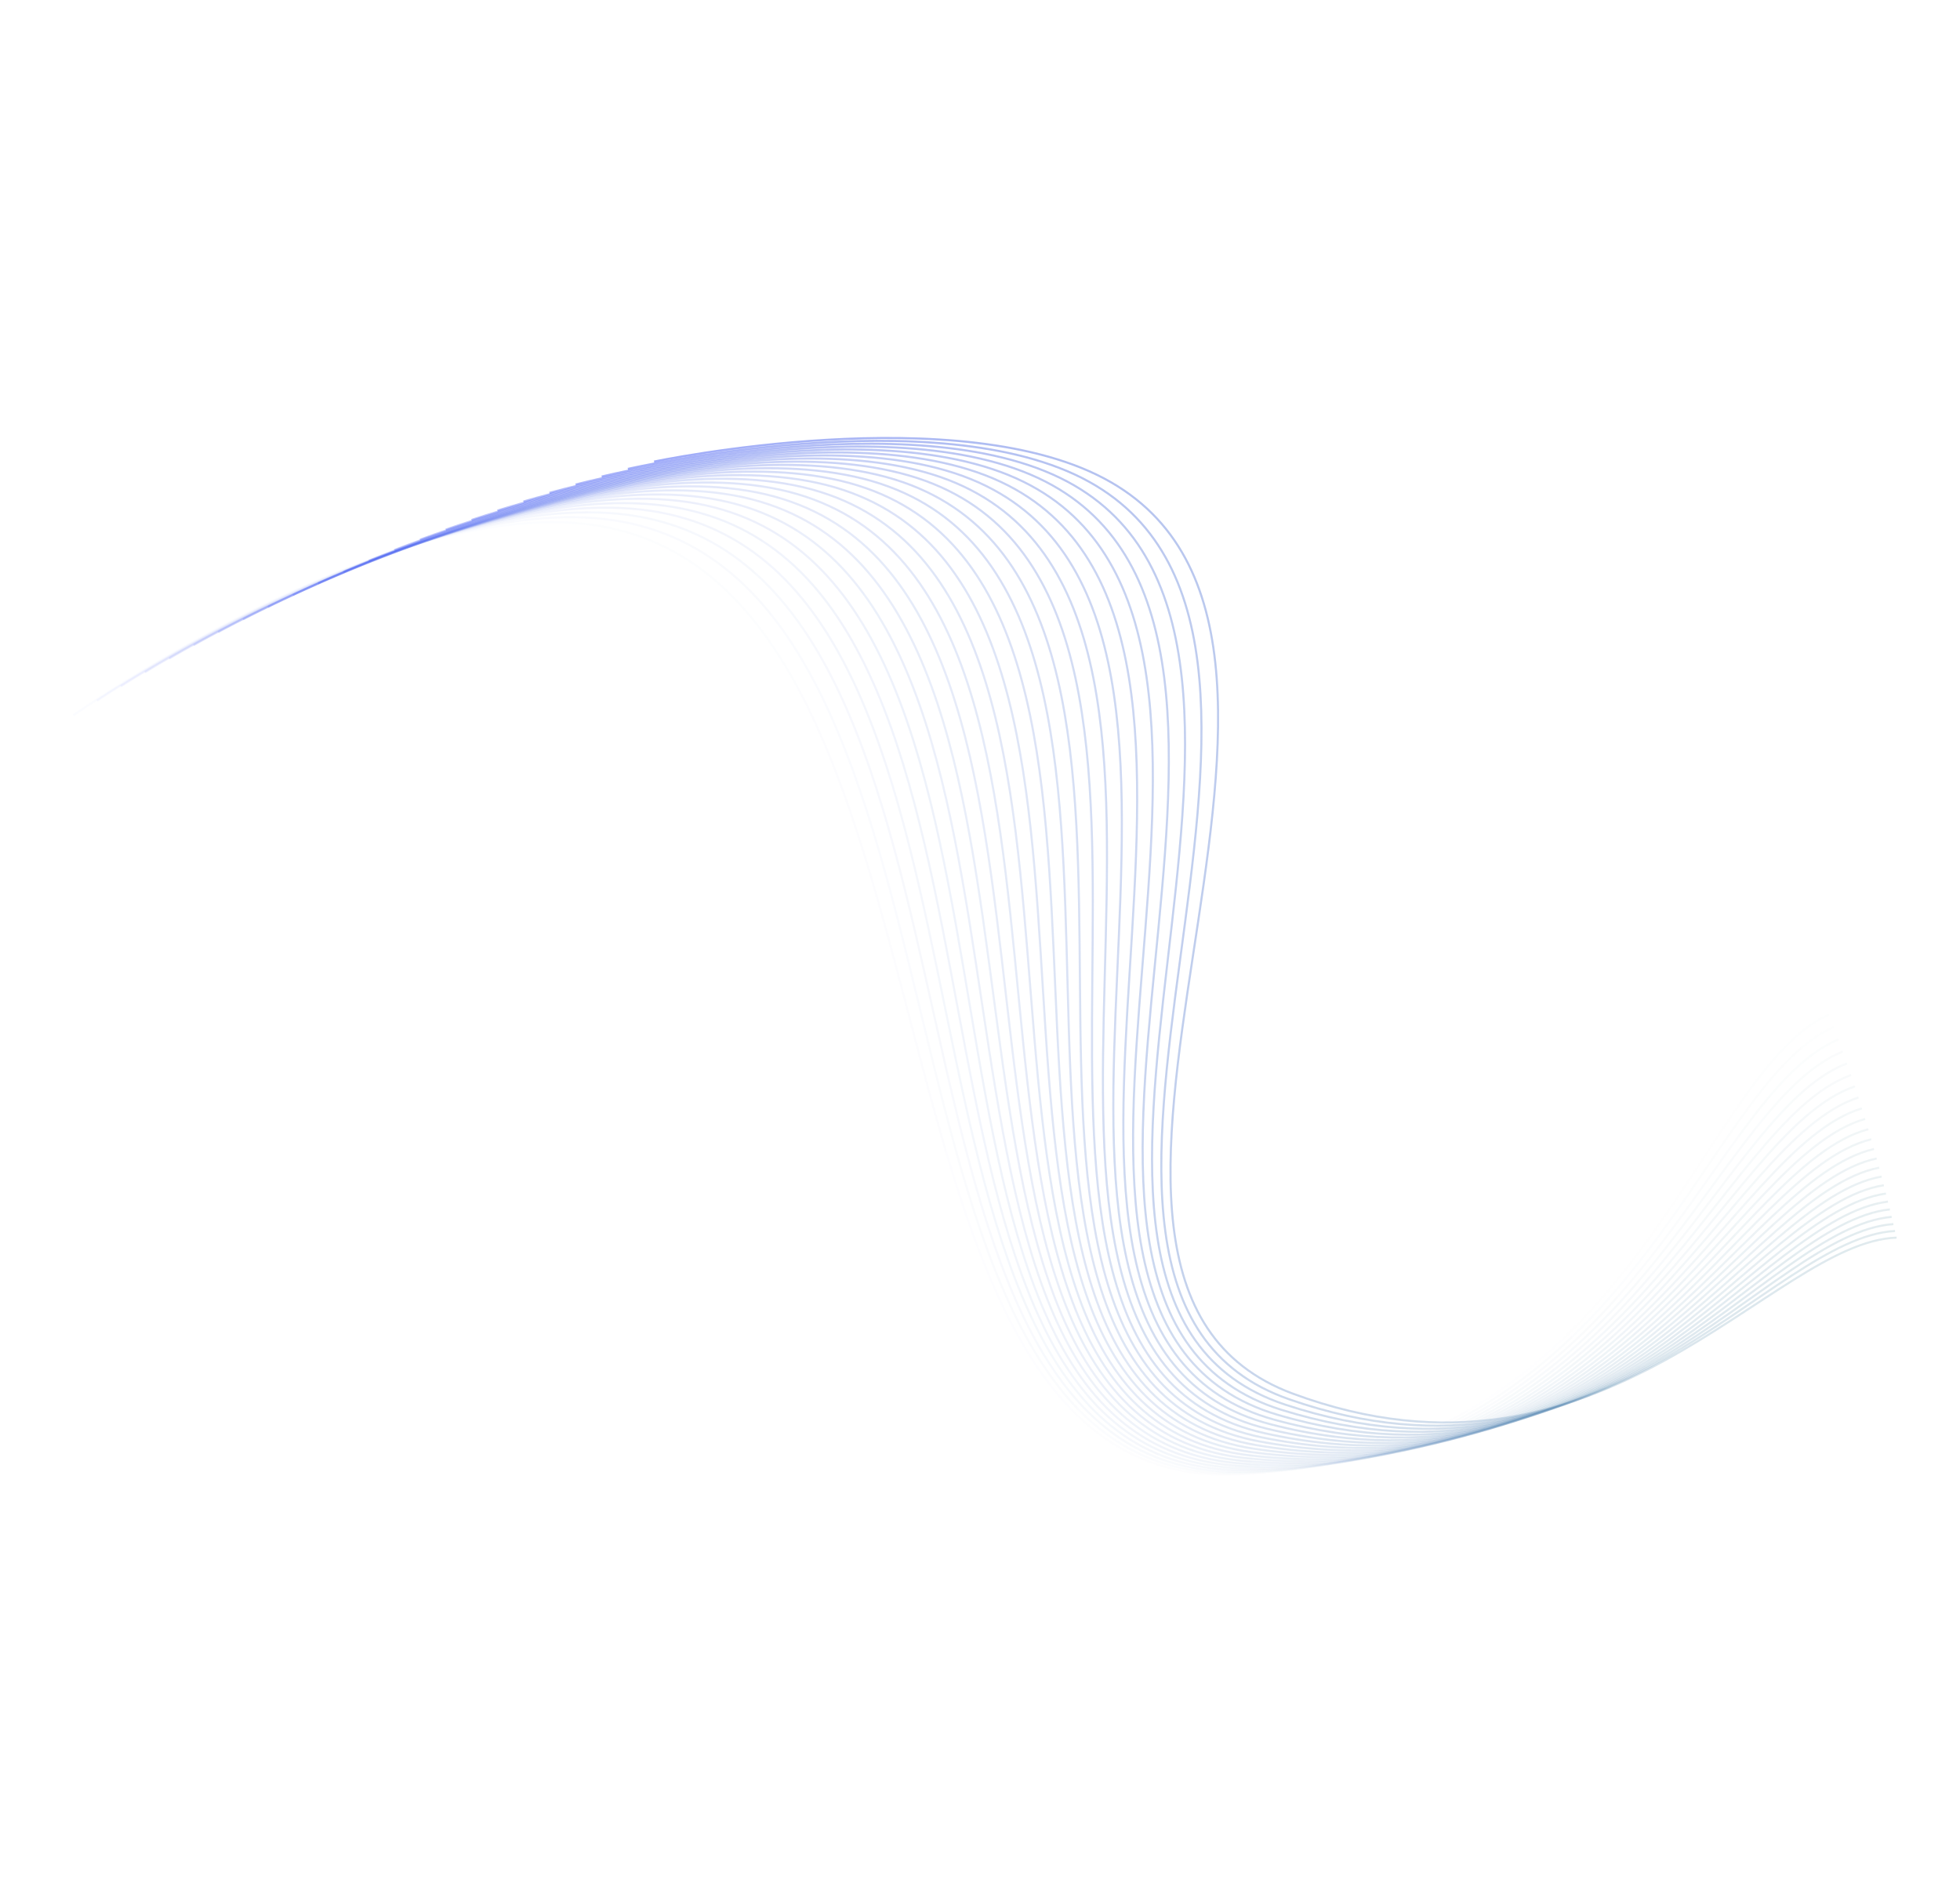 <svg width="1030" height="993" viewBox="0 0 1030 993" fill="none" xmlns="http://www.w3.org/2000/svg">
<path opacity="0.042" d="M961.136 533.158C889.246 566.58 859.717 767.055 648.688 775.02C437.658 782.986 519.948 303.919 310.432 275.754C201.955 261.172 38.519 375.974 38.519 375.974" stroke="url(#paint0_linear_63_2833)" stroke-opacity="0.52" stroke-width="1.105"/>
<path opacity="0.083" d="M963.679 539.805C891.755 571.731 858.912 770.052 649.372 774.373C439.832 778.693 529.951 304.972 322.552 273.485C215.171 257.183 50.969 368.266 50.969 368.266" stroke="url(#paint1_linear_63_2833)" stroke-opacity="0.52" stroke-width="1.105"/>
<path opacity="0.125" d="M966.108 546.32C894.179 576.761 858.088 772.875 650.101 773.604C442.113 774.334 539.899 306.084 334.668 271.341C228.41 253.352 63.522 360.726 63.522 360.726" stroke="url(#paint2_linear_63_2833)" stroke-opacity="0.52" stroke-width="1.105"/>
<path opacity="0.167" d="M968.426 552.704C896.522 581.668 857.25 775.521 650.876 772.715C444.502 769.909 549.792 307.254 346.779 269.32C241.669 249.68 76.174 353.353 76.174 353.353" stroke="url(#paint3_linear_63_2833)" stroke-opacity="0.52" stroke-width="1.105"/>
<path opacity="0.208" d="M970.636 558.953C898.786 586.452 856.4 777.994 651.699 771.709C446.998 765.425 559.627 308.481 358.881 267.423C254.944 246.166 88.921 346.151 88.921 346.151" stroke="url(#paint4_linear_63_2833)" stroke-opacity="0.52" stroke-width="1.105"/>
<path opacity="0.25" d="M972.741 565.069C900.974 591.112 855.544 780.294 652.574 770.588C449.604 760.882 569.405 309.764 370.972 265.65C268.233 242.81 101.76 339.12 101.76 339.12" stroke="url(#paint5_linear_63_2833)" stroke-opacity="0.52" stroke-width="1.105"/>
<path opacity="0.292" d="M974.744 571.045C903.09 595.644 854.685 782.419 653.502 769.35C452.32 756.281 579.123 311.099 383.049 263.997C281.531 239.61 114.684 332.26 114.684 332.26" stroke="url(#paint6_linear_63_2833)" stroke-opacity="0.52" stroke-width="1.105"/>
<path opacity="0.333" d="M976.65 576.885C905.136 600.052 853.826 784.373 654.486 768.001C455.146 751.628 588.783 312.488 395.11 262.467C294.835 236.568 127.692 325.575 127.692 325.575" stroke="url(#paint7_linear_63_2833)" stroke-opacity="0.52" stroke-width="1.105"/>
<path opacity="0.375" d="M978.462 582.583C907.117 604.331 852.973 786.154 655.529 766.539C458.085 746.924 598.382 313.927 407.153 261.055C308.143 233.681 140.78 319.062 140.78 319.062" stroke="url(#paint8_linear_63_2833)" stroke-opacity="0.52" stroke-width="1.105"/>
<path opacity="0.417" d="M980.182 588.14C909.033 608.481 852.126 787.765 656.63 764.968C461.135 742.17 607.919 315.414 419.173 259.762C321.449 230.948 153.941 312.724 153.941 312.724" stroke="url(#paint9_linear_63_2833)" stroke-opacity="0.52" stroke-width="1.105"/>
<path opacity="0.458" d="M981.815 593.556C910.889 612.503 851.291 789.207 657.794 763.289C464.297 737.372 617.394 316.951 431.17 258.589C334.752 228.372 167.172 306.563 167.172 306.563" stroke="url(#paint10_linear_63_2833)" stroke-opacity="0.52" stroke-width="1.105"/>
<path opacity="0.5" d="M983.363 598.827C912.687 616.396 850.471 790.481 659.022 761.506C467.572 732.531 626.805 318.533 443.139 257.532C348.046 225.949 180.47 300.579 180.47 300.579" stroke="url(#paint11_linear_63_2833)" stroke-opacity="0.52" stroke-width="1.105"/>
<path opacity="0.542" d="M984.832 603.953C914.432 620.157 849.672 791.586 660.317 759.617C470.962 727.648 636.154 320.159 455.082 256.591C361.331 223.678 193.83 294.77 193.83 294.77" stroke="url(#paint12_linear_63_2833)" stroke-opacity="0.52" stroke-width="1.105"/>
<path opacity="0.583" d="M986.222 608.934C916.125 623.788 848.893 792.526 661.679 757.627C474.465 722.728 645.437 321.829 466.992 255.765C374.601 221.56 207.248 289.139 207.248 289.139" stroke="url(#paint13_linear_63_2833)" stroke-opacity="0.52" stroke-width="1.105"/>
<path opacity="0.625" d="M987.54 613.767C917.771 627.288 848.142 793.3 663.112 755.536C478.083 717.773 654.656 323.539 478.869 255.052C387.854 219.592 220.721 283.686 220.721 283.686" stroke="url(#paint14_linear_63_2833)" stroke-opacity="0.52" stroke-width="1.105"/>
<path opacity="0.667" d="M988.788 618.452C919.372 630.655 847.419 793.91 664.617 753.348C481.815 712.785 663.81 325.29 490.71 254.45C401.087 217.773 234.243 278.411 234.243 278.411" stroke="url(#paint15_linear_63_2833)" stroke-opacity="0.52" stroke-width="1.105"/>
<path opacity="0.708" d="M989.969 622.99C920.931 633.891 846.73 794.36 666.196 751.064C485.661 707.768 672.897 327.079 502.513 253.961C414.296 216.104 247.81 273.315 247.81 273.315" stroke="url(#paint16_linear_63_2833)" stroke-opacity="0.52" stroke-width="1.105"/>
<path opacity="0.75" d="M991.087 627.378C922.45 636.995 846.077 794.648 667.85 748.685C489.622 702.723 681.917 328.904 514.275 253.581C427.478 214.582 261.419 268.396 261.419 268.396" stroke="url(#paint17_linear_63_2833)" stroke-opacity="0.52" stroke-width="1.105"/>
<path opacity="0.792" d="M992.147 631.616C923.935 639.966 845.465 794.777 669.582 746.215C493.7 697.653 690.87 330.764 525.996 253.308C440.631 213.206 275.067 263.657 275.067 263.657" stroke="url(#paint18_linear_63_2833)" stroke-opacity="0.52" stroke-width="1.105"/>
<path opacity="0.833" d="M993.15 635.704C925.386 642.804 844.894 794.749 671.393 743.655C497.891 692.562 699.755 332.657 537.67 253.143C453.75 211.974 288.747 259.095 288.747 259.095" stroke="url(#paint19_linear_63_2833)" stroke-opacity="0.52" stroke-width="1.105"/>
<path opacity="0.875" d="M994.101 639.64C926.809 645.509 844.371 794.565 673.284 741.008C502.198 687.45 708.572 334.582 549.298 253.082C466.834 210.885 302.456 254.712 302.456 254.712" stroke="url(#paint20_linear_63_2833)" stroke-opacity="0.52" stroke-width="1.105"/>
<path opacity="0.917" d="M995.003 643.426C928.204 648.082 843.896 794.227 675.258 738.275C506.619 682.323 717.32 336.537 560.877 253.126C479.878 209.939 316.191 250.508 316.191 250.508" stroke="url(#paint21_linear_63_2833)" stroke-opacity="0.52" stroke-width="1.105"/>
<path opacity="0.958" d="M995.86 647.059C929.575 650.522 843.475 793.737 677.315 735.458C511.155 677.18 725.999 338.52 572.405 253.27C492.88 209.132 329.947 246.48 329.947 246.48" stroke="url(#paint22_linear_63_2833)" stroke-opacity="0.52" stroke-width="1.105"/>
<path d="M996.676 650.541C930.927 652.829 843.11 793.097 679.458 732.562C515.807 672.027 734.61 340.53 583.88 253.516C505.838 208.464 343.72 242.63 343.72 242.63" stroke="url(#paint23_linear_63_2833)" stroke-opacity="0.52" stroke-width="1.105"/>
<defs>
<linearGradient id="paint0_linear_63_2833" x1="1006.2" y1="620.105" x2="-34.844" y2="713.364" gradientUnits="userSpaceOnUse">
<stop stop-color="#448493" stop-opacity="0.28"/>
<stop offset="1" stop-color="#3A4EFF"/>
</linearGradient>
<linearGradient id="paint1_linear_63_2833" x1="1006.86" y1="626.799" x2="-27.834" y2="700.989" gradientUnits="userSpaceOnUse">
<stop stop-color="#448493" stop-opacity="0.28"/>
<stop offset="1" stop-color="#3A4EFF"/>
</linearGradient>
<linearGradient id="paint2_linear_63_2833" x1="1007.42" y1="633.324" x2="-20.581" y2="688.695" gradientUnits="userSpaceOnUse">
<stop stop-color="#448493" stop-opacity="0.28"/>
<stop offset="1" stop-color="#3A4EFF"/>
</linearGradient>
<linearGradient id="paint3_linear_63_2833" x1="1007.88" y1="639.677" x2="-13.086" y2="676.486" gradientUnits="userSpaceOnUse">
<stop stop-color="#448493" stop-opacity="0.28"/>
<stop offset="1" stop-color="#3A4EFF"/>
</linearGradient>
<linearGradient id="paint4_linear_63_2833" x1="1008.24" y1="645.858" x2="-5.353" y2="664.367" gradientUnits="userSpaceOnUse">
<stop stop-color="#448493" stop-opacity="0.28"/>
<stop offset="1" stop-color="#3A4EFF"/>
</linearGradient>
<linearGradient id="paint5_linear_63_2833" x1="1008.52" y1="651.868" x2="2.616" y2="652.345" gradientUnits="userSpaceOnUse">
<stop stop-color="#448493" stop-opacity="0.28"/>
<stop offset="1" stop-color="#3A4EFF"/>
</linearGradient>
<linearGradient id="paint6_linear_63_2833" x1="1008.7" y1="657.701" x2="10.817" y2="640.42" gradientUnits="userSpaceOnUse">
<stop stop-color="#448493" stop-opacity="0.28"/>
<stop offset="1" stop-color="#3A4EFF"/>
</linearGradient>
<linearGradient id="paint7_linear_63_2833" x1="1008.81" y1="663.361" x2="19.249" y2="628.601" gradientUnits="userSpaceOnUse">
<stop stop-color="#448493" stop-opacity="0.28"/>
<stop offset="1" stop-color="#3A4EFF"/>
</linearGradient>
<linearGradient id="paint8_linear_63_2833" x1="1008.84" y1="668.843" x2="27.907" y2="616.89" gradientUnits="userSpaceOnUse">
<stop stop-color="#448493" stop-opacity="0.28"/>
<stop offset="1" stop-color="#3A4EFF"/>
</linearGradient>
<linearGradient id="paint9_linear_63_2833" x1="1008.79" y1="674.148" x2="36.787" y2="605.292" gradientUnits="userSpaceOnUse">
<stop stop-color="#448493" stop-opacity="0.28"/>
<stop offset="1" stop-color="#3A4EFF"/>
</linearGradient>
<linearGradient id="paint10_linear_63_2833" x1="1008.68" y1="679.277" x2="45.888" y2="593.812" gradientUnits="userSpaceOnUse">
<stop stop-color="#448493" stop-opacity="0.28"/>
<stop offset="1" stop-color="#3A4EFF"/>
</linearGradient>
<linearGradient id="paint11_linear_63_2833" x1="1008.5" y1="684.227" x2="55.205" y2="582.454" gradientUnits="userSpaceOnUse">
<stop stop-color="#448493" stop-opacity="0.28"/>
<stop offset="1" stop-color="#3A4EFF"/>
</linearGradient>
<linearGradient id="paint12_linear_63_2833" x1="1008.26" y1="688.998" x2="64.736" y2="571.221" gradientUnits="userSpaceOnUse">
<stop stop-color="#448493" stop-opacity="0.28"/>
<stop offset="1" stop-color="#3A4EFF"/>
</linearGradient>
<linearGradient id="paint13_linear_63_2833" x1="1007.96" y1="693.589" x2="74.476" y2="560.119" gradientUnits="userSpaceOnUse">
<stop stop-color="#448493" stop-opacity="0.28"/>
<stop offset="1" stop-color="#3A4EFF"/>
</linearGradient>
<linearGradient id="paint14_linear_63_2833" x1="1007.61" y1="698.001" x2="84.422" y2="549.151" gradientUnits="userSpaceOnUse">
<stop stop-color="#448493" stop-opacity="0.28"/>
<stop offset="1" stop-color="#3A4EFF"/>
</linearGradient>
<linearGradient id="paint15_linear_63_2833" x1="1007.21" y1="702.232" x2="94.57" y2="538.32" gradientUnits="userSpaceOnUse">
<stop stop-color="#448493" stop-opacity="0.28"/>
<stop offset="1" stop-color="#3A4EFF"/>
</linearGradient>
<linearGradient id="paint16_linear_63_2833" x1="1006.76" y1="706.285" x2="104.916" y2="527.632" gradientUnits="userSpaceOnUse">
<stop stop-color="#448493" stop-opacity="0.28"/>
<stop offset="1" stop-color="#3A4EFF"/>
</linearGradient>
<linearGradient id="paint17_linear_63_2833" x1="1006.28" y1="710.156" x2="115.457" y2="517.09" gradientUnits="userSpaceOnUse">
<stop stop-color="#448493" stop-opacity="0.28"/>
<stop offset="1" stop-color="#3A4EFF"/>
</linearGradient>
<linearGradient id="paint18_linear_63_2833" x1="1005.76" y1="713.848" x2="126.19" y2="506.696" gradientUnits="userSpaceOnUse">
<stop stop-color="#448493" stop-opacity="0.28"/>
<stop offset="1" stop-color="#3A4EFF"/>
</linearGradient>
<linearGradient id="paint19_linear_63_2833" x1="1005.21" y1="717.359" x2="137.108" y2="496.456" gradientUnits="userSpaceOnUse">
<stop stop-color="#448493" stop-opacity="0.28"/>
<stop offset="1" stop-color="#3A4EFF"/>
</linearGradient>
<linearGradient id="paint20_linear_63_2833" x1="1004.63" y1="720.69" x2="148.209" y2="486.372" gradientUnits="userSpaceOnUse">
<stop stop-color="#448493" stop-opacity="0.28"/>
<stop offset="1" stop-color="#3A4EFF"/>
</linearGradient>
<linearGradient id="paint21_linear_63_2833" x1="1004.02" y1="723.842" x2="159.488" y2="476.448" gradientUnits="userSpaceOnUse">
<stop stop-color="#448493" stop-opacity="0.28"/>
<stop offset="1" stop-color="#3A4EFF"/>
</linearGradient>
<linearGradient id="paint22_linear_63_2833" x1="1003.4" y1="726.813" x2="170.941" y2="466.687" gradientUnits="userSpaceOnUse">
<stop stop-color="#448493" stop-opacity="0.28"/>
<stop offset="1" stop-color="#3A4EFF"/>
</linearGradient>
<linearGradient id="paint23_linear_63_2833" x1="1002.76" y1="729.607" x2="182.565" y2="457.092" gradientUnits="userSpaceOnUse">
<stop stop-color="#448493" stop-opacity="0.28"/>
<stop offset="1" stop-color="#3A4EFF"/>
</linearGradient>
</defs>
</svg>
